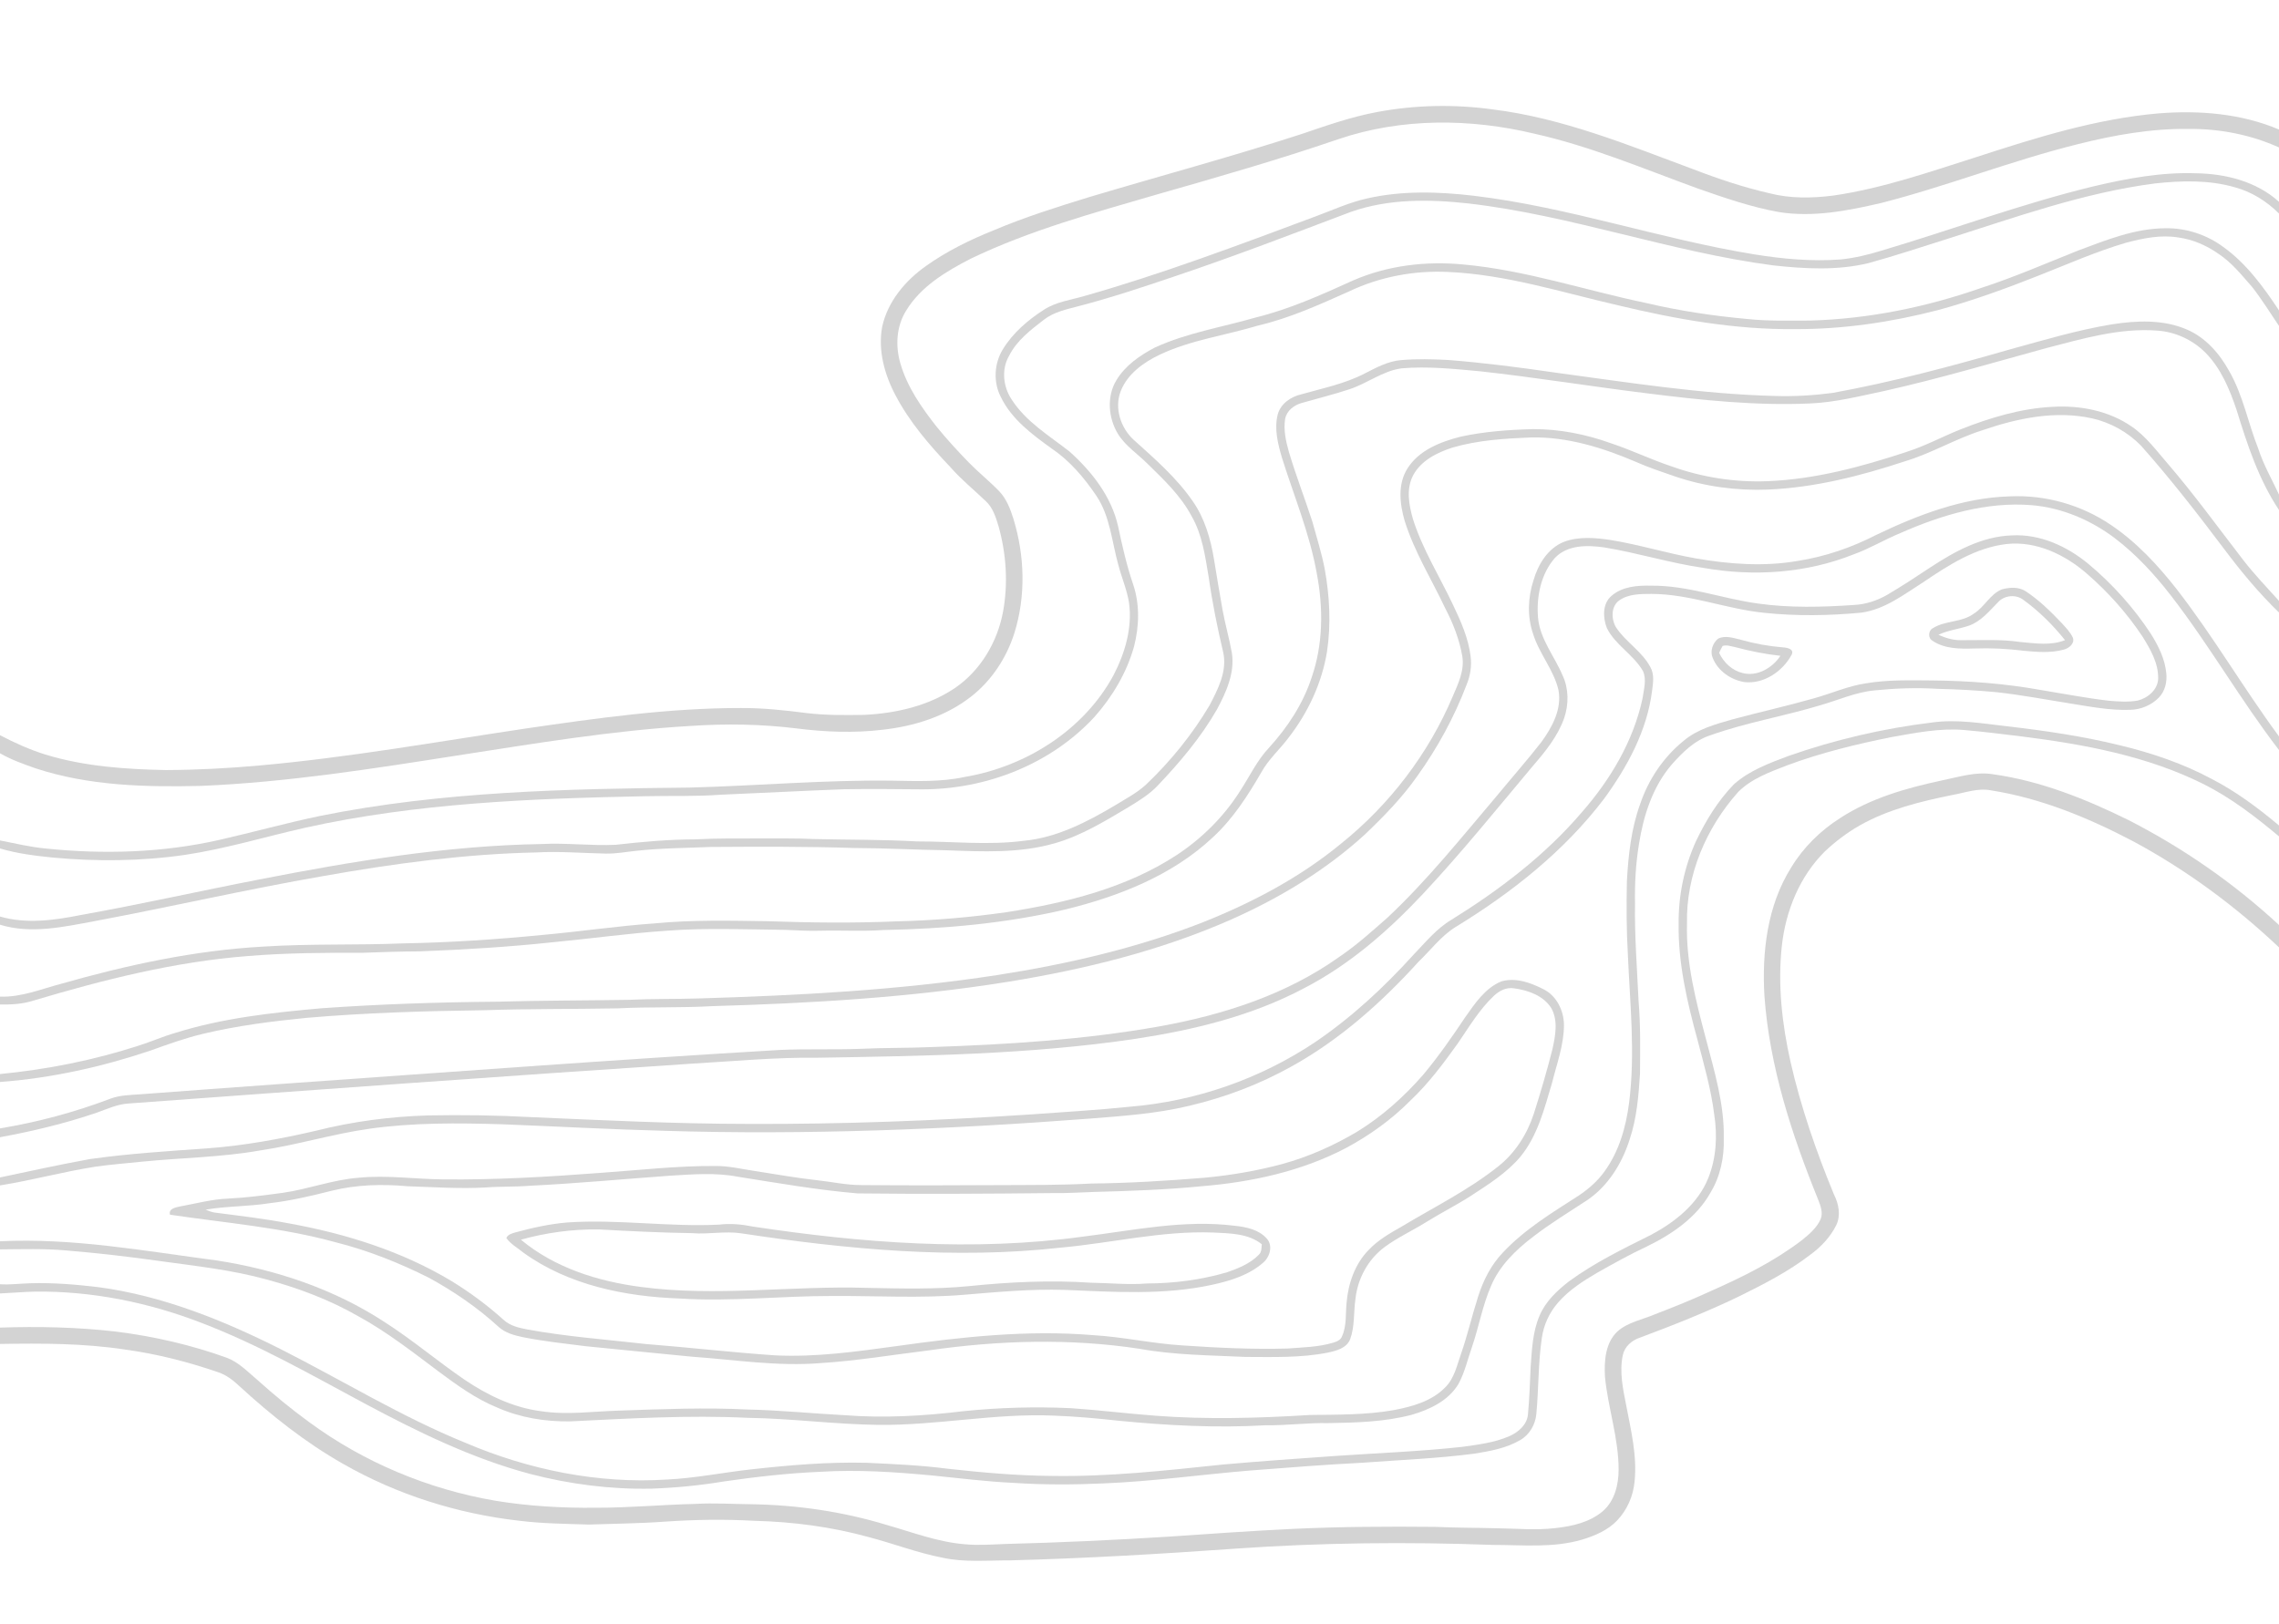 <?xml version="1.0" encoding="UTF-8" ?>
<!DOCTYPE svg PUBLIC "-//W3C//DTD SVG 1.1//EN" "http://www.w3.org/Graphics/SVG/1.1/DTD/svg11.dtd">
<svg width="1347pt" height="960pt" viewBox="0 0 1347 960" version="1.1" xmlns="http://www.w3.org/2000/svg">
<g id="#ffffffff">
</g>
<g id="#d3d3d3ff">
<path fill="#d3d3d3" opacity="1.00" d=" M 814.08 66.21 C 836.48 62.01 859.51 61.57 882.09 64.66 C 923.42 69.74 962.19 85.70 1000.92 100.10 C 1015.57 105.75 1030.51 110.74 1045.83 114.26 C 1058.15 117.44 1071.11 117.22 1083.65 115.61 C 1112.79 111.35 1140.68 101.58 1168.63 92.70 C 1203.66 81.31 1239.20 70.16 1276.08 67.01 C 1300.00 65.14 1324.73 67.12 1347.00 76.58 L 1347.00 87.18 C 1330.45 79.68 1312.18 76.11 1294.03 76.22 C 1271.78 75.89 1249.71 79.80 1228.21 85.21 C 1188.93 94.93 1151.20 109.95 1112.01 119.98 C 1092.22 124.57 1071.69 128.64 1051.36 125.37 C 1035.00 122.41 1019.25 116.97 1003.59 111.49 C 971.68 99.88 940.24 86.51 906.99 79.06 C 869.00 69.94 828.29 69.62 791.06 82.28 C 755.45 94.47 719.28 104.86 683.10 115.17 C 646.14 125.97 608.69 136.15 573.86 152.89 C 559.29 160.36 544.28 169.29 535.58 183.64 C 529.77 192.90 529.14 204.54 532.17 214.87 C 536.23 228.87 544.72 241.04 553.66 252.36 C 559.61 259.70 566.02 266.66 572.60 273.43 C 578.38 279.34 584.86 284.51 590.60 290.45 C 594.93 294.98 597.18 300.99 599.02 306.86 C 605.69 328.67 606.38 352.55 599.51 374.40 C 594.85 389.03 586.06 402.42 573.90 411.89 C 558.97 423.56 540.23 429.41 521.58 431.45 C 504.77 433.46 487.75 432.80 470.99 430.68 C 450.12 428.11 429.00 427.76 408.04 429.20 C 361.67 431.89 315.81 439.65 269.97 446.71 C 219.90 454.54 169.71 462.49 119.01 464.63 C 86.10 465.43 52.42 464.63 20.87 454.20 C 13.74 451.69 6.56 449.14 0.00 445.34 L 0.00 434.67 C 8.63 439.19 17.55 443.21 26.87 446.12 C 49.87 453.14 74.06 454.80 97.98 455.28 C 116.35 455.21 134.71 454.24 153.01 452.60 C 205.96 447.89 258.33 438.53 310.87 430.69 C 353.00 424.55 395.36 418.57 438.01 418.59 C 451.05 418.54 464.05 419.94 476.97 421.61 C 488.25 422.93 499.64 422.84 510.98 422.64 C 529.74 421.71 548.87 417.32 564.60 406.65 C 579.59 396.33 589.49 379.57 592.82 361.81 C 595.93 344.96 594.79 327.42 590.14 310.95 C 588.54 305.70 586.83 300.14 582.67 296.31 C 575.67 289.59 568.08 283.49 561.70 276.15 C 549.41 263.27 537.60 249.57 529.29 233.71 C 522.77 221.42 518.86 207.15 521.40 193.23 C 524.64 178.31 535.03 165.93 547.27 157.28 C 559.59 148.50 573.28 141.79 587.28 136.17 C 605.59 128.41 624.59 122.43 643.58 116.58 C 685.42 104.07 727.63 92.76 769.18 79.28 C 783.94 74.27 798.70 69.04 814.08 66.21 Z" />
<path fill="#d3d3d3" opacity="1.00" d=" M 1237.07 110.24 C 1257.02 105.52 1277.44 101.70 1298.03 102.45 C 1315.52 102.70 1333.77 107.31 1347.00 119.31 L 1347.00 126.24 C 1339.80 119.05 1330.88 113.42 1321.01 110.76 C 1305.67 106.29 1289.39 106.75 1273.65 108.46 C 1231.28 113.96 1190.89 128.58 1150.36 141.43 C 1135.13 146.23 1119.97 151.27 1104.58 155.50 C 1086.06 160.05 1066.74 158.95 1047.96 156.89 C 987.12 148.91 928.94 127.35 867.95 120.29 C 844.76 117.74 820.63 117.42 798.37 125.30 C 763.83 138.34 729.37 151.61 694.37 163.35 C 675.45 169.75 656.50 176.09 637.16 181.10 C 630.18 182.91 622.86 184.50 617.03 189.00 C 609.18 195.05 600.93 201.32 596.40 210.40 C 591.80 218.32 592.90 228.59 597.86 236.08 C 606.29 249.28 620.01 257.49 632.09 266.92 C 645.30 278.74 656.89 293.53 660.85 311.15 C 663.30 322.68 665.88 334.20 669.70 345.37 C 673.75 357.26 673.36 370.28 670.24 382.34 C 665.88 397.80 657.49 411.90 646.87 423.88 C 621.04 451.86 582.79 466.76 545.00 466.67 C 529.66 466.52 514.32 466.38 498.99 466.61 C 474.66 467.51 450.35 468.85 426.02 469.85 C 411.03 470.98 396.00 470.39 380.99 470.75 C 313.83 472.10 246.18 474.79 180.37 489.37 C 156.69 494.70 133.38 501.83 109.33 505.42 C 83.41 509.20 57.04 509.42 30.99 506.99 C 20.56 505.92 10.07 504.63 0.00 501.62 L 0.00 496.89 C 8.96 498.63 17.86 500.81 26.97 501.65 C 61.17 505.19 96.05 504.19 129.65 496.56 C 149.55 492.05 169.22 486.55 189.20 482.39 C 261.14 467.86 334.84 466.39 407.96 465.62 C 447.68 464.57 487.32 461.04 527.07 461.54 C 541.46 461.78 556.04 462.43 570.20 459.35 C 606.25 453.27 640.59 431.73 658.17 399.15 C 664.94 386.10 669.33 371.18 667.31 356.38 C 666.12 348.69 662.92 341.53 661.00 334.02 C 657.12 320.25 656.17 305.20 647.95 293.03 C 640.79 282.47 632.37 272.47 621.72 265.28 C 610.05 256.88 597.84 247.87 591.46 234.56 C 587.01 225.86 587.60 214.97 592.65 206.64 C 598.61 196.83 607.54 189.18 617.13 183.04 C 624.30 178.42 632.92 177.35 640.95 175.00 C 687.18 161.85 732.18 144.87 777.17 128.09 C 787.43 124.31 797.43 119.66 808.15 117.29 C 828.78 112.62 850.15 113.28 871.03 115.73 C 927.25 122.41 981.05 141.32 1036.83 150.38 C 1053.66 153.10 1070.75 154.66 1087.79 153.40 C 1096.07 152.58 1104.19 150.61 1112.14 148.16 C 1153.85 135.76 1194.74 120.52 1237.07 110.24 Z" />
<path fill="#d3d3d3" opacity="1.00" d=" M 1228.17 148.16 C 1244.89 141.93 1261.90 134.96 1280.04 134.95 C 1292.17 134.76 1304.31 138.78 1314.05 145.99 C 1327.75 155.79 1337.79 169.63 1347.00 183.52 L 1347.00 192.70 C 1341.80 185.00 1336.89 177.08 1331.19 169.74 C 1324.97 162.68 1319.03 155.12 1311.05 149.95 C 1304.08 145.06 1296.08 141.58 1287.62 140.42 C 1277.20 138.65 1266.67 140.86 1256.61 143.50 C 1238.93 148.70 1222.06 156.18 1204.94 162.93 C 1185.41 170.67 1165.63 177.87 1145.34 183.36 C 1117.82 190.48 1089.46 194.69 1061.01 194.58 C 1025.68 194.96 990.69 188.74 956.46 180.53 C 923.22 172.89 890.29 162.29 855.98 160.79 C 835.87 159.81 815.51 163.63 797.31 172.31 C 779.84 180.11 762.29 188.11 743.57 192.48 C 724.29 198.30 703.97 200.97 685.62 209.61 C 675.93 214.20 666.38 221.03 662.35 231.37 C 658.56 241.34 662.36 252.89 669.99 259.97 C 682.44 271.19 695.29 282.34 704.89 296.21 C 712.06 306.42 715.56 318.65 717.56 330.82 C 719.11 340.70 720.85 350.56 722.56 360.43 C 724.09 369.01 726.57 377.39 728.09 385.98 C 729.94 397.79 724.77 409.17 719.34 419.33 C 709.74 436.11 697.13 450.94 683.84 464.90 C 678.99 469.90 672.98 473.52 667.09 477.14 C 653.21 485.39 639.26 493.99 623.62 498.50 C 602.65 504.62 580.53 503.46 558.96 502.69 C 540.97 502.42 523.02 501.40 505.03 501.36 C 476.71 500.44 448.37 500.55 420.04 500.74 C 405.33 501.38 390.59 501.40 375.95 503.03 C 369.99 503.64 364.06 504.80 358.04 504.66 C 344.35 504.39 330.66 503.21 316.97 503.98 C 274.67 504.87 232.63 510.57 191.03 517.95 C 145.70 525.81 100.85 536.18 55.63 544.65 C 37.41 548.03 18.24 552.31 0.00 546.71 L 0.00 541.88 C 15.71 546.40 32.21 544.08 47.94 540.94 C 83.09 534.66 117.93 526.80 152.98 520.01 C 208.07 509.23 263.76 499.96 320.01 499.01 C 334.65 498.22 349.29 500.14 363.93 499.46 C 379.55 497.68 395.23 496.28 410.96 496.25 C 424.30 495.53 437.67 495.74 451.02 495.71 C 461.02 495.77 471.02 495.54 481.02 496.06 C 501.34 496.54 521.69 496.32 541.99 497.46 C 562.98 497.44 584.06 499.83 604.99 497.11 C 624.60 495.27 642.44 486.01 659.11 476.11 C 665.25 472.32 671.75 468.95 677.13 464.08 C 691.78 450.19 704.62 434.34 714.92 416.98 C 719.85 407.52 725.34 397.00 723.04 385.99 C 719.52 371.09 716.49 356.07 714.35 340.90 C 712.27 328.64 710.56 315.90 704.19 304.98 C 697.77 292.89 687.68 283.43 678.02 273.97 C 672.18 268.17 665.02 263.54 660.68 256.39 C 655.03 246.97 654.04 234.36 659.85 224.78 C 665.03 216.13 673.67 210.17 682.43 205.54 C 701.46 196.75 722.36 193.47 742.38 187.66 C 762.29 182.74 781.05 174.30 799.65 165.85 C 820.10 156.91 842.89 154.23 865.00 156.38 C 901.78 159.71 936.97 171.65 972.97 179.15 C 992.70 183.80 1012.80 186.79 1032.98 188.62 C 1045.28 189.91 1057.65 189.54 1069.99 189.52 C 1104.46 188.55 1138.64 181.57 1171.14 170.18 C 1190.53 163.87 1209.25 155.72 1228.17 148.16 Z" />
<path fill="#d3d3d3" opacity="1.00" d=" M 1248.01 191.80 C 1262.68 189.49 1278.39 188.76 1292.33 194.73 C 1303.48 199.40 1311.81 208.96 1317.54 219.36 C 1325.76 233.62 1328.68 250.00 1334.71 265.17 C 1337.79 274.69 1342.78 283.39 1347.00 292.41 L 1347.00 301.53 C 1335.01 283.54 1328.23 262.83 1321.92 242.33 C 1317.81 230.15 1312.71 217.78 1303.51 208.50 C 1295.97 200.92 1285.73 196.18 1275.05 195.46 C 1252.81 193.76 1231.12 200.21 1209.83 205.70 C 1177.95 214.42 1146.25 223.86 1113.99 231.08 C 1099.39 234.14 1084.82 237.91 1069.85 238.53 C 1037.84 239.94 1005.86 236.61 974.15 232.62 C 940.87 228.57 907.78 223.12 874.46 219.48 C 859.16 218.07 843.76 216.46 828.41 217.77 C 817.15 219.28 808.02 226.81 797.37 230.20 C 788.13 233.25 778.68 235.58 769.34 238.26 C 764.82 239.51 760.49 242.85 759.58 247.66 C 758.53 254.23 760.03 260.87 761.80 267.18 C 765.94 281.07 771.19 294.59 775.66 308.37 C 778.16 317.55 781.07 326.64 782.90 335.99 C 785.88 352.22 786.78 368.96 784.32 385.33 C 781.32 403.72 773.19 421.11 761.84 435.83 C 756.60 442.91 749.82 448.80 745.53 456.58 C 737.52 470.40 728.78 484.05 716.94 494.96 C 692.96 517.54 661.39 529.91 629.84 537.66 C 594.54 545.97 558.20 549.16 522.00 549.85 C 509.69 550.74 497.34 549.93 485.01 550.26 C 478.00 550.48 471.00 550.03 464.01 549.75 C 440.68 549.51 417.31 548.47 394.02 550.27 C 371.36 551.80 348.86 554.98 326.26 557.12 C 300.26 559.90 274.14 561.45 248.02 562.47 C 237.00 562.53 225.98 562.86 214.97 563.28 C 192.15 563.28 169.30 563.32 146.54 565.23 C 103.30 568.56 61.04 579.26 19.61 591.61 C 13.28 593.66 6.60 593.97 0.00 593.88 L 0.00 589.23 C 12.43 589.67 24.03 584.85 35.82 581.73 C 74.94 570.57 114.98 561.87 155.69 559.64 C 183.10 557.86 210.59 558.89 238.02 557.76 C 265.75 557.26 293.44 555.42 321.03 552.72 C 343.04 550.74 364.93 547.47 386.98 545.92 C 409.27 543.77 431.69 544.30 454.05 544.65 C 479.35 545.52 504.70 545.81 530.00 544.72 C 551.80 544.21 573.58 542.38 595.16 539.26 C 630.08 533.81 665.52 525.11 695.45 505.54 C 710.34 495.73 723.26 482.93 732.82 467.86 C 738.51 459.23 742.87 449.62 750.06 442.05 C 761.05 429.99 770.24 415.99 775.30 400.38 C 782.12 380.65 782.15 359.13 778.24 338.78 C 774.03 315.26 764.73 293.12 757.63 270.42 C 755.27 262.30 753.07 253.57 755.17 245.16 C 756.84 238.70 762.91 234.58 769.13 233.13 C 781.81 229.52 794.95 226.90 806.74 220.75 C 813.45 217.32 820.28 213.58 827.94 212.92 C 837.25 212.08 846.65 212.33 855.98 212.83 C 877.07 214.48 898.07 217.20 918.99 220.25 C 962.17 226.06 1005.35 232.98 1048.98 234.10 C 1060.36 234.47 1071.80 233.79 1083.10 232.31 C 1118.44 225.89 1153.18 216.58 1187.68 206.66 C 1207.65 201.19 1227.55 195.18 1248.01 191.80 Z" />
<path fill="#d3d3d3" opacity="1.00" d=" M 1158.85 253.83 C 1176.19 246.97 1194.34 241.48 1213.08 240.53 C 1229.33 239.55 1246.32 242.77 1259.88 252.15 C 1268.54 258.05 1274.72 266.65 1281.53 274.45 C 1297.15 292.67 1311.23 312.13 1325.88 331.13 C 1332.43 339.58 1339.85 347.31 1347.00 355.26 L 1347.00 362.14 C 1335.09 350.58 1324.45 337.80 1314.52 324.51 C 1298.82 303.65 1282.80 283.02 1265.46 263.50 C 1257.67 255.52 1247.56 249.86 1236.68 247.38 C 1214.86 242.48 1192.16 247.30 1171.40 254.47 C 1155.71 259.46 1141.49 268.10 1125.70 272.79 C 1099.59 281.42 1072.60 288.28 1045.01 289.44 C 1026.44 290.19 1007.72 287.68 990.11 281.71 C 982.30 279.02 974.46 276.42 966.91 273.08 C 947.33 264.70 926.45 258.18 904.93 258.62 C 889.36 259.27 873.62 260.22 858.58 264.59 C 849.41 267.52 839.86 272.28 835.16 281.14 C 831.04 289.15 832.72 298.57 835.11 306.84 C 840.73 324.66 850.77 340.59 858.71 357.40 C 863.36 367.13 867.88 377.20 869.20 388.00 C 869.93 393.72 869.03 399.56 866.81 404.86 C 859.55 424.00 849.65 442.11 837.75 458.75 C 828.78 471.56 817.83 482.76 806.54 493.52 C 783.40 514.62 756.22 530.97 727.67 543.64 C 685.71 562.17 640.82 573.15 595.66 580.48 C 537.92 589.76 479.42 593.17 421.03 594.85 C 402.38 595.93 383.68 595.19 365.02 596.16 C 338.68 596.65 312.31 596.35 285.98 597.27 C 251.03 597.73 216.06 598.78 181.22 601.77 C 160.74 603.80 140.25 606.39 120.20 611.17 C 109.60 613.69 99.33 617.36 89.09 621.07 C 60.29 630.77 30.34 637.42 0.00 639.69 L 0.00 635.00 C 27.87 632.29 55.50 626.81 82.14 618.14 C 89.38 615.87 96.34 612.75 103.64 610.66 C 131.59 601.88 160.89 598.70 189.95 596.11 C 224.57 593.65 259.26 592.51 293.95 592.22 C 319.97 591.47 346.01 591.55 372.03 591.11 C 385.68 590.44 399.34 590.72 413.00 590.30 C 471.96 588.51 531.04 585.47 589.41 576.48 C 630.84 570.02 671.99 560.53 711.10 545.22 C 740.28 533.59 768.44 518.73 792.74 498.68 C 821.38 475.65 844.36 445.56 858.66 411.68 C 861.87 404.22 865.66 396.35 864.29 387.99 C 862.58 378.11 858.91 368.64 854.28 359.78 C 846.13 342.53 835.90 326.16 830.20 307.85 C 827.31 297.83 826.00 286.18 831.89 276.95 C 838.68 266.16 851.36 261.22 863.19 258.20 C 877.23 255.13 891.64 254.10 905.98 253.70 C 921.70 253.63 937.35 256.73 952.12 262.05 C 964.14 266.02 975.55 271.58 987.56 275.59 C 1005.90 282.22 1025.54 285.29 1045.04 284.47 C 1073.10 283.32 1100.44 275.91 1126.97 267.14 C 1137.97 263.63 1148.15 258.10 1158.85 253.83 Z" />
<path fill="#d3d3d3" opacity="1.00" d=" M 1109.07 316.18 C 1133.85 304.32 1160.27 294.20 1188.06 293.45 C 1209.07 292.50 1230.25 298.53 1247.64 310.34 C 1262.82 320.53 1275.35 334.08 1286.58 348.39 C 1308.24 376.31 1326.04 406.96 1347.00 435.38 L 1347.00 443.44 C 1324.29 413.93 1305.82 381.42 1283.02 351.97 C 1273.32 339.46 1262.49 327.71 1249.86 318.10 C 1235.65 307.41 1218.65 300.17 1200.84 298.67 C 1174.04 296.51 1147.57 304.42 1123.30 315.13 C 1113.92 318.95 1105.23 324.29 1095.68 327.71 C 1067.71 338.93 1036.59 340.96 1007.04 335.79 C 987.17 332.94 967.94 326.85 948.14 323.64 C 938.20 322.22 926.33 322.02 918.92 329.98 C 910.70 339.48 908.04 352.81 909.04 365.08 C 910.14 377.84 918.79 387.94 923.59 399.38 C 927.28 407.25 927.26 416.47 924.48 424.61 C 920.67 435.40 913.32 444.40 905.93 452.93 C 884.68 478.30 863.86 504.05 841.27 528.25 C 820.78 550.11 797.84 570.24 771.08 584.08 C 740.14 600.59 705.61 608.93 671.15 614.17 C 608.92 623.45 545.86 624.31 483.07 625.36 C 458.33 625.03 433.69 627.45 409.01 628.84 C 297.98 636.19 186.99 644.27 76.01 652.41 C 69.55 652.79 63.61 655.51 57.62 657.68 C 38.85 664.14 19.50 668.74 0.00 672.36 L 0.00 667.13 C 22.31 663.43 44.26 657.54 65.40 649.51 C 71.02 647.43 77.07 647.40 82.97 646.96 C 110.31 644.86 137.66 642.94 165.01 640.93 C 263.67 633.96 362.31 626.57 461.04 620.74 C 476.71 620.05 492.41 620.65 508.08 620.11 C 522.36 619.39 536.67 619.68 550.96 619.03 C 595.78 617.50 640.71 614.72 684.92 606.88 C 722.62 600.13 760.21 588.13 791.64 565.68 C 801.70 558.90 810.70 550.75 819.80 542.77 C 843.48 520.62 863.73 495.20 884.68 470.54 C 893.40 459.97 902.45 449.66 910.91 438.87 C 917.35 430.05 923.24 419.29 921.13 407.99 C 918.38 396.03 909.77 386.55 906.18 374.90 C 902.61 364.65 903.03 353.35 906.36 343.10 C 909.10 333.64 914.84 324.16 924.35 320.35 C 933.14 317.06 942.85 317.89 951.94 319.26 C 968.82 321.99 985.20 327.11 1002.03 330.08 C 1021.99 333.57 1042.57 335.12 1062.64 331.61 C 1078.84 329.08 1094.52 323.68 1109.07 316.18 Z" />
<path fill="#d3d3d3" opacity="1.00" d=" M 1140.64 335.63 C 1155.18 326.11 1171.23 317.12 1189.04 316.54 C 1205.76 315.58 1221.82 323.00 1234.46 333.49 C 1248.64 345.35 1261.13 359.27 1271.27 374.73 C 1275.70 381.80 1279.57 389.55 1280.38 397.97 C 1280.91 403.01 1279.72 408.47 1276.17 412.24 C 1271.75 416.85 1265.44 419.55 1259.06 419.66 C 1246.91 420.10 1234.93 417.69 1223.00 415.81 C 1208.68 413.53 1194.42 410.81 1180.01 409.23 C 1168.38 408.13 1156.71 407.51 1145.04 407.24 C 1132.68 406.47 1120.26 406.93 1107.96 408.17 C 1096.83 409.23 1086.57 413.89 1075.94 416.95 C 1054.41 423.46 1032.08 427.15 1010.87 434.73 C 1001.53 437.72 994.41 444.87 988.06 452.02 C 976.80 465.15 971.38 482.15 968.72 498.97 C 966.81 510.54 966.17 522.28 966.37 533.99 C 966.08 553.38 967.59 572.73 968.49 592.09 C 969.68 606.36 969.44 620.71 969.31 635.02 C 968.47 647.93 967.42 661.03 963.29 673.38 C 958.88 687.47 950.72 700.91 938.38 709.37 C 927.55 716.48 916.45 723.22 906.19 731.15 C 895.97 738.91 886.31 748.27 881.27 760.29 C 876.26 771.80 874.13 784.26 870.10 796.10 C 867.48 803.47 865.82 811.25 862.06 818.16 C 856.19 828.08 845.10 833.34 834.43 836.45 C 818.33 840.69 801.55 841.09 785.01 841.38 C 772.63 841.12 760.33 842.82 747.96 842.65 C 718.97 844.33 689.88 842.79 661.01 839.95 C 648.36 838.56 635.68 837.41 622.96 836.95 C 588.17 835.41 553.75 842.83 518.98 842.41 C 493.27 842.09 467.71 838.62 442.00 838.25 C 407.01 836.55 371.98 838.64 337.03 840.35 C 322.30 840.57 307.44 838.19 293.92 832.19 C 281.23 827.02 270.08 818.92 259.15 810.80 C 243.80 799.28 228.61 787.39 211.71 778.16 C 194.75 768.43 176.30 761.51 157.46 756.42 C 137.10 750.80 116.05 748.55 95.18 745.65 C 76.52 743.01 57.80 740.82 39.01 739.28 C 26.04 738.11 13.00 738.57 0.00 738.65 L 0.00 733.87 C 43.02 731.75 85.61 739.64 128.08 745.20 C 163.15 750.60 197.60 762.16 227.39 781.68 C 243.69 792.11 258.47 804.68 274.42 815.60 C 288.10 824.87 303.46 832.29 320.01 834.36 C 335.28 836.68 350.69 834.40 366.02 833.98 C 391.37 833.10 416.77 832.07 442.14 833.34 C 461.14 833.75 480.06 835.69 499.04 836.68 C 522.37 838.49 545.85 837.17 569.06 834.36 C 590.30 832.16 611.69 831.56 633.03 832.55 C 649.73 833.68 666.35 835.77 683.04 837.01 C 713.32 839.31 743.72 838.44 773.99 836.58 C 790.55 836.32 807.26 836.60 823.64 833.71 C 834.59 831.67 846.21 828.46 854.21 820.23 C 859.60 814.92 861.11 807.27 863.54 800.41 C 867.42 789.23 870.06 777.68 873.68 766.43 C 876.72 756.88 881.38 747.69 888.38 740.42 C 901.19 726.76 917.38 716.97 933.00 706.91 C 938.87 702.98 944.32 698.28 948.41 692.49 C 956.94 680.71 961.03 666.35 962.86 652.09 C 966.60 622.83 963.39 593.34 962.13 564.03 C 961.29 549.71 961.29 535.35 961.57 521.01 C 962.42 505.60 964.09 490.01 969.40 475.41 C 974.28 460.92 983.12 447.69 995.04 438.05 C 1003.26 431.02 1013.99 428.18 1024.17 425.25 C 1040.03 420.99 1056.07 417.44 1071.87 412.94 C 1082.28 410.09 1092.24 405.54 1102.99 403.98 C 1115.85 401.80 1128.95 402.23 1141.95 402.30 C 1163.43 402.49 1184.91 404.11 1206.06 407.91 C 1219.50 410.11 1232.89 412.70 1246.43 414.29 C 1252.08 414.76 1257.85 415.20 1263.47 414.19 C 1269.51 412.72 1275.47 407.69 1275.58 401.08 C 1275.74 392.08 1271.03 383.93 1266.43 376.52 C 1257.29 362.71 1246.16 350.22 1233.67 339.36 C 1220.69 327.99 1203.62 319.71 1185.99 321.64 C 1167.73 323.76 1151.88 333.97 1137.00 344.04 C 1125.42 351.37 1114.00 360.37 1100.01 362.22 C 1081.06 364.01 1061.91 364.31 1042.96 362.33 C 1020.39 360.12 998.87 351.15 976.03 351.13 C 969.62 351.16 962.55 351.09 957.09 354.94 C 952.07 358.48 952.27 366.06 955.15 370.90 C 960.90 379.66 970.64 385.15 975.52 394.56 C 977.89 398.77 977.05 403.76 976.47 408.32 C 973.54 431.86 961.91 453.28 948.13 472.20 C 924.51 503.30 893.38 527.86 860.23 548.12 C 851.72 553.43 845.69 561.65 838.51 568.51 C 816.71 592.58 792.09 614.54 763.58 630.38 C 744.59 641.02 724.06 648.80 702.88 653.78 C 683.57 658.44 663.69 659.79 643.95 661.35 C 560.48 667.71 476.71 671.12 393.00 668.56 C 360.97 667.72 328.97 665.96 296.96 664.70 C 270.73 663.90 244.34 663.66 218.30 667.34 C 196.64 670.39 175.65 676.93 154.01 680.12 C 130.94 684.24 107.44 684.46 84.17 686.78 C 75.00 687.73 65.79 688.44 56.65 689.73 C 37.62 692.67 19.01 697.82 0.00 700.83 L 0.00 696.13 C 17.67 692.39 35.33 688.51 53.11 685.28 C 75.97 682.02 99.04 680.60 122.07 678.97 C 143.84 677.40 165.37 673.46 186.62 668.55 C 208.32 663.05 230.65 660.12 253.03 659.46 C 273.35 659.08 293.69 659.36 313.98 660.47 C 356.65 662.31 399.33 664.45 442.06 664.48 C 497.76 664.74 553.45 662.53 609.02 658.89 C 628.69 657.44 648.40 656.35 668.02 654.29 C 706.81 651.09 744.70 637.88 777.09 616.28 C 798.71 601.64 818.00 583.76 835.48 564.42 C 842.53 557.15 849.00 549.02 857.84 543.81 C 886.24 526.16 913.28 505.66 935.05 480.10 C 951.89 460.85 965.43 438.07 970.83 412.87 C 971.55 407.61 973.34 401.90 971.11 396.80 C 965.55 387.07 954.79 381.45 949.74 371.35 C 947.36 365.27 947.02 357.02 952.38 352.37 C 958.78 346.71 967.81 346.06 975.96 346.27 C 997.51 346.04 1017.94 353.96 1039.09 356.83 C 1057.93 359.48 1077.06 358.96 1095.98 357.66 C 1102.91 357.30 1109.63 355.04 1115.62 351.57 C 1124.12 346.53 1132.42 341.12 1140.64 335.63 Z" />
<path fill="#d3d3d3" opacity="1.00" d=" M 1183.21 348.44 C 1187.81 347.21 1193.19 346.84 1197.34 349.60 C 1205.25 354.80 1212.03 361.51 1218.54 368.33 C 1220.97 371.04 1223.64 373.68 1225.17 377.04 C 1226.40 380.43 1222.87 383.26 1219.92 384.02 C 1212.15 386.20 1203.94 385.47 1196.02 384.74 C 1186.39 383.53 1176.69 383.05 1167.00 383.40 C 1158.59 383.64 1149.39 383.75 1142.16 378.79 C 1139.43 377.32 1139.65 372.75 1142.41 371.40 C 1149.83 366.70 1159.63 368.12 1166.74 362.72 C 1172.97 358.81 1176.26 351.24 1183.21 348.44 M 1180.98 355.99 C 1175.85 361.21 1170.99 367.26 1163.90 369.85 C 1157.90 371.94 1151.46 372.55 1145.69 375.30 C 1149.88 377.18 1154.36 378.55 1159.00 378.49 C 1170.67 378.56 1182.41 377.83 1194.02 379.55 C 1202.78 380.33 1212.12 381.86 1220.53 378.46 C 1213.43 369.60 1205.30 361.47 1196.10 354.80 C 1191.74 351.23 1184.74 351.84 1180.98 355.99 Z" />
<path fill="#d3d3d3" opacity="1.00" d=" M 1015.43 377.62 C 1019.68 375.45 1024.52 377.20 1028.85 378.22 C 1037.07 380.56 1045.50 382.07 1054.03 382.76 C 1056.32 382.91 1060.51 383.70 1059.01 386.98 C 1053.71 396.90 1042.44 404.66 1030.88 403.24 C 1022.86 401.85 1015.29 396.61 1012.27 388.90 C 1010.59 385.01 1012.28 380.23 1015.43 377.62 M 1018.13 381.92 C 1017.33 383.22 1016.73 384.63 1016.09 386.00 C 1018.81 391.72 1023.78 396.45 1030.05 397.93 C 1038.71 400.13 1047.65 394.83 1052.32 387.72 C 1043.22 386.75 1034.24 384.90 1025.41 382.55 C 1023.03 382.14 1020.47 381.06 1018.13 381.92 Z" />
<path fill="#d3d3d3" opacity="1.00" d=" M 1057.02 446.96 C 1084.51 437.31 1113.09 430.66 1142.02 427.14 C 1156.64 425.12 1171.30 427.68 1185.82 429.34 C 1208.50 431.96 1231.16 435.26 1253.35 440.73 C 1272.05 445.24 1290.43 451.49 1307.40 460.61 C 1321.71 468.03 1334.70 477.71 1347.00 488.05 L 1347.00 494.50 C 1333.12 482.85 1318.65 471.73 1302.38 463.56 C 1269.09 446.94 1232.01 440.11 1195.40 435.46 C 1183.87 434.04 1172.35 432.59 1160.79 431.59 C 1146.40 430.38 1132.14 433.30 1118.04 435.76 C 1097.17 439.98 1076.38 445.00 1056.40 452.44 C 1046.13 456.44 1035.21 460.28 1027.30 468.29 C 1008.44 489.46 996.46 517.38 997.10 545.98 C 996.45 569.11 1002.35 591.70 1008.20 613.88 C 1013.24 633.25 1019.24 652.78 1018.84 673.02 C 1019.16 684.13 1016.82 695.49 1011.01 705.06 C 1002.74 719.88 988.11 729.79 973.17 737.04 C 963.29 741.63 953.79 746.96 944.32 752.30 C 935.88 757.23 927.47 762.58 920.99 770.00 C 915.81 775.88 912.38 783.27 911.30 791.03 C 909.09 805.96 909.47 821.10 908.04 836.10 C 907.46 842.31 903.98 848.28 898.52 851.41 C 890.33 856.21 880.81 857.92 871.56 859.41 C 849.49 862.31 827.21 863.16 805.02 864.81 C 782.97 865.93 760.96 867.70 738.95 869.39 C 709.95 871.79 681.09 875.87 651.99 877.03 C 634.34 877.82 616.64 877.88 599.00 876.70 C 582.93 875.97 566.96 873.89 550.95 872.33 C 529.04 870.28 507.00 868.77 485.00 870.15 C 465.91 870.95 446.90 873.12 427.99 875.84 C 413.78 878.22 399.43 879.60 385.04 880.13 C 360.89 880.61 336.73 877.51 313.37 871.43 C 278.89 862.26 246.68 846.43 215.34 829.68 C 183.73 812.74 152.47 794.83 118.86 782.03 C 87.73 769.99 54.43 763.29 21.01 763.61 C 14.00 763.77 7.01 764.40 0.00 764.71 L 0.00 759.27 C 6.02 759.68 12.01 758.83 18.02 758.69 C 31.38 758.28 44.73 759.40 57.99 760.97 C 96.11 766.02 132.17 780.64 166.29 797.84 C 202.53 816.21 237.29 837.63 275.00 852.98 C 312.40 868.95 353.36 877.33 394.07 874.74 C 410.80 873.96 427.24 870.57 443.86 868.74 C 466.46 866.22 489.20 864.28 511.96 864.82 C 528.00 865.57 544.07 866.26 560.00 868.33 C 580.29 870.57 600.65 872.42 621.08 872.58 C 655.09 873.20 688.96 869.41 722.73 865.87 C 744.78 863.90 766.87 862.36 788.96 860.81 C 814.02 859.07 839.16 858.16 864.14 855.42 C 873.60 854.09 883.30 852.97 892.13 849.08 C 897.42 846.75 902.51 842.41 903.09 836.29 C 903.98 826.93 904.27 817.52 904.69 808.13 C 905.43 797.94 905.85 787.44 909.93 777.92 C 913.45 769.46 920.33 763.00 927.43 757.50 C 942.49 746.50 959.32 738.31 975.95 730.01 C 990.03 722.49 1003.49 711.80 1009.63 696.61 C 1014.43 684.75 1015.13 671.54 1013.20 658.99 C 1011.32 643.99 1007.14 629.43 1003.32 614.86 C 997.20 592.41 991.78 569.43 992.16 546.02 C 991.99 529.32 995.51 512.60 1002.38 497.38 C 1008.21 485.19 1015.35 473.44 1024.80 463.72 C 1033.94 455.54 1045.70 451.21 1057.02 446.96 Z" />
<path fill="#d3d3d3" opacity="1.00" d=" M 1147.39 461.48 C 1157.47 459.48 1167.61 456.03 1178.01 457.76 C 1206.12 461.69 1232.76 472.38 1258.08 484.86 C 1290.34 501.38 1320.42 522.23 1347.00 546.89 L 1347.00 560.11 C 1321.07 535.61 1292.13 514.20 1260.67 497.32 C 1234.33 483.49 1206.37 471.95 1176.84 467.28 C 1169.09 465.75 1161.56 468.66 1154.03 469.99 C 1135.12 473.83 1115.99 478.49 1099.06 488.08 C 1091.62 492.36 1084.72 497.56 1078.50 503.46 C 1063.71 518.16 1055.48 538.44 1053.18 558.96 C 1050.63 582.02 1053.25 605.36 1058.31 627.91 C 1064.44 654.70 1073.45 680.75 1083.93 706.13 C 1086.75 711.67 1088.13 718.47 1085.34 724.30 C 1081.83 731.37 1076.26 737.27 1069.90 741.87 C 1056.93 751.88 1042.26 759.33 1027.62 766.57 C 1008.52 775.75 988.81 783.56 968.96 790.96 C 964.32 792.56 960.24 796.19 959.17 801.14 C 957.05 811.03 959.25 821.15 961.17 830.89 C 964.00 845.72 967.70 860.76 966.11 875.97 C 965.31 884.45 961.75 892.68 955.87 898.87 C 950.36 904.70 942.74 907.93 935.20 910.22 C 917.93 915.34 899.76 913.36 882.02 913.38 C 831.57 911.51 781.01 912.04 730.65 915.56 C 686.13 918.72 641.56 921.36 596.94 922.52 C 583.63 922.48 570.13 923.81 557.01 920.94 C 542.09 918.05 527.88 912.50 513.20 908.69 C 491.32 902.67 468.63 899.70 445.97 899.13 C 428.34 898.15 410.64 898.40 393.03 899.62 C 378.04 900.72 363.00 900.81 347.98 901.35 C 334.24 900.90 320.45 900.78 306.79 899.08 C 270.31 894.93 234.55 883.67 202.66 865.39 C 180.42 852.74 160.25 836.77 141.47 819.48 C 137.75 815.97 133.58 812.79 128.67 811.18 C 110.91 805.12 92.64 800.43 74.03 797.90 C 49.54 794.16 24.71 794.15 0.00 794.57 L 0.00 784.91 C 22.75 784.13 45.58 784.64 68.21 787.22 C 90.66 790.02 112.86 795.07 134.14 802.77 C 141.20 805.46 146.47 811.09 152.14 815.85 C 161.88 824.56 171.92 832.95 182.50 840.62 C 214.97 864.56 253.16 880.50 292.90 887.28 C 312.41 890.49 332.23 891.61 351.99 891.40 C 371.68 891.47 391.30 889.60 410.98 889.14 C 421.97 888.51 432.97 889.22 443.97 889.33 C 471.14 889.74 498.30 893.70 524.31 901.64 C 539.39 905.95 554.26 911.67 570.02 912.97 C 578.01 913.76 586.05 913.15 594.06 912.83 C 626.40 912.02 658.72 910.51 691.02 908.48 C 715.33 906.82 739.65 905.08 764.00 903.91 C 791.99 902.60 820.03 902.43 848.05 902.71 C 860.35 903.28 872.67 903.21 884.98 903.55 C 896.30 903.68 907.66 904.81 918.96 903.48 C 928.97 902.41 939.50 900.13 947.36 893.42 C 954.31 887.41 956.66 877.82 956.68 868.98 C 956.72 850.30 950.39 832.41 948.61 813.94 C 948.10 804.60 948.79 793.91 956.07 787.10 C 962.25 781.68 970.67 780.22 978.05 777.07 C 989.25 772.77 1000.38 768.28 1011.27 763.25 C 1030.07 754.92 1048.69 745.71 1065.09 733.16 C 1069.34 729.71 1073.75 725.99 1076.04 720.89 C 1077.68 717.05 1076.03 712.93 1074.65 709.31 C 1059.02 670.84 1045.91 630.70 1042.88 589.05 C 1041.31 562.91 1044.53 535.29 1058.77 512.73 C 1065.95 500.91 1076.01 491.03 1087.67 483.63 C 1105.65 471.92 1126.60 465.96 1147.39 461.48 Z" />
<path fill="#d3d3d3" opacity="1.00" d=" M 887.31 580.24 C 895.74 577.72 904.66 580.98 912.18 584.80 C 920.05 588.70 924.31 597.47 924.38 606.01 C 924.37 617.85 920.08 629.05 917.29 640.41 C 912.78 655.44 908.86 671.33 898.73 683.75 C 890.58 693.49 879.65 700.29 869.13 707.16 C 860.52 712.70 851.33 717.27 842.66 722.71 C 834.62 727.71 825.93 731.65 818.31 737.32 C 808.62 744.54 802.40 755.98 801.14 767.96 C 799.98 775.88 800.81 784.20 797.99 791.82 C 795.89 797.07 789.90 798.60 784.92 799.67 C 768.84 802.88 752.34 802.27 736.04 802.24 C 715.21 801.24 694.22 801.18 673.63 797.45 C 632.40 791.15 590.32 792.40 549.12 798.35 C 527.76 800.96 506.49 804.55 484.98 805.89 C 459.58 807.98 434.29 803.90 409.00 802.11 C 387.99 800.13 367.01 797.93 346.01 795.89 C 333.67 794.33 321.29 793.00 309.08 790.57 C 303.96 789.48 298.61 788.07 294.65 784.43 C 282.27 773.09 268.32 763.56 253.61 755.49 C 235.97 746.63 217.52 739.25 198.35 734.45 C 166.37 725.63 133.17 723.02 100.49 718.16 C 99.48 714.67 103.56 713.91 106.03 713.35 C 115.67 711.62 125.21 708.97 135.05 708.62 C 145.75 708.08 156.38 706.67 167.00 705.24 C 182.18 703.10 196.71 697.44 212.05 696.30 C 228.70 694.63 245.36 697.15 262.02 697.28 C 293.05 697.61 324.05 695.77 354.98 693.42 C 377.62 691.84 400.23 689.19 422.95 689.37 C 430.72 689.27 438.31 691.18 445.96 692.29 C 458.28 694.19 470.57 696.42 482.97 697.78 C 491.64 698.71 500.23 700.65 508.99 700.64 C 536.32 700.88 563.65 700.84 590.99 700.66 C 609.00 700.57 627.03 700.71 645.02 699.73 C 667.36 699.50 689.66 698.12 711.92 696.30 C 727.50 694.85 742.99 692.21 758.11 688.13 C 773.54 683.88 788.26 677.30 802.02 669.15 C 816.84 660.06 829.93 648.36 841.30 635.26 C 850.32 624.46 858.33 612.89 866.14 601.22 C 871.84 593.16 877.85 584.14 887.31 580.24 M 882.82 588.89 C 874.29 596.97 868.28 607.18 861.69 616.79 C 853.17 628.70 844.38 640.52 833.69 650.60 C 822.57 661.85 809.59 671.16 795.69 678.65 C 769.26 692.55 739.53 698.96 709.95 701.35 C 689.01 703.41 667.97 704.12 646.96 704.69 C 638.65 704.93 630.35 705.54 622.03 705.37 C 583.67 705.79 545.30 706.00 506.93 705.57 C 483.11 703.56 459.53 699.41 435.93 695.68 C 422.74 693.14 409.23 694.32 395.93 695.10 C 368.29 697.09 340.69 699.71 313.01 701.05 C 304.35 701.76 295.65 701.39 287.00 702.06 C 271.64 702.92 256.28 701.84 240.93 701.33 C 225.93 699.97 210.65 700.37 195.98 704.01 C 183.81 707.09 171.56 709.97 159.07 711.39 C 146.63 713.36 133.94 713.03 121.52 715.18 C 123.34 715.95 125.23 716.68 127.21 716.94 C 141.81 718.83 156.45 720.54 170.91 723.31 C 204.35 729.37 237.41 739.71 266.68 757.27 C 277.70 764.02 288.13 771.73 297.72 780.39 C 301.63 783.97 306.97 785.11 312.01 786.06 C 335.16 790.28 358.65 791.99 382.01 794.64 C 407.37 796.63 432.65 799.58 458.03 801.31 C 482.15 802.51 506.16 799.08 529.99 795.83 C 568.37 790.41 607.22 786.16 645.98 789.36 C 663.74 790.40 681.17 794.36 698.93 795.44 C 719.58 796.85 740.29 797.85 760.99 797.27 C 769.99 796.57 779.16 796.46 787.87 793.85 C 789.99 793.21 792.39 792.33 793.20 790.05 C 796.04 783.79 795.20 776.72 795.91 770.06 C 796.89 758.73 800.86 747.19 808.97 738.97 C 814.45 733.15 821.43 729.16 828.31 725.26 C 847.57 713.66 867.92 703.66 885.56 689.57 C 895.52 681.68 902.56 670.61 906.51 658.61 C 910.55 645.97 914.28 633.23 917.55 620.37 C 919.29 612.47 921.06 603.51 916.90 596.05 C 912.25 588.62 903.25 585.47 894.97 584.33 C 890.38 583.51 886.02 585.79 882.82 588.89 Z" />
<path fill="#d3d3d3" opacity="1.00" d=" M 335.37 722.74 C 365.24 720.71 395.09 725.49 424.96 724.03 C 431.67 723.20 438.43 723.84 445.03 725.18 C 509.39 734.87 575.15 740.03 639.92 731.14 C 669.76 727.45 699.81 720.90 729.98 724.72 C 736.68 725.45 744.03 726.96 748.70 732.25 C 752.57 736.46 750.53 743.26 746.49 746.60 C 738.15 753.87 727.23 757.24 716.61 759.55 C 687.83 765.89 658.17 763.78 628.99 762.60 C 609.28 762.00 589.65 763.85 570.03 765.47 C 544.07 767.68 518.02 766.06 492.02 766.20 C 461.94 766.17 431.89 769.62 401.81 767.71 C 369.53 766.58 336.03 759.84 309.39 740.61 C 305.97 737.79 301.89 735.61 299.27 731.95 C 300.19 729.76 302.61 729.23 304.64 728.62 C 314.71 725.88 324.95 723.60 335.37 722.74 M 307.88 732.92 C 327.81 749.56 353.53 757.61 378.94 760.88 C 423.15 766.76 467.63 760.05 511.98 761.40 C 532.34 761.81 552.75 762.37 573.05 760.35 C 596.92 757.92 620.98 756.75 644.96 758.38 C 655.97 758.51 666.97 759.74 677.98 758.81 C 693.89 758.77 709.82 756.68 725.11 752.25 C 731.85 749.89 738.87 747.11 743.95 741.90 C 745.76 740.30 745.59 737.80 745.77 735.61 C 737.64 729.11 726.83 729.21 716.97 728.69 C 686.65 727.57 656.97 734.91 626.94 737.63 C 563.96 744.67 500.39 738.61 437.99 729.15 C 428.38 727.73 418.70 729.88 409.05 729.06 C 390.70 728.79 372.36 727.89 354.03 726.86 C 338.46 726.62 322.88 728.76 307.88 732.92 Z" />
</g>
</svg>
